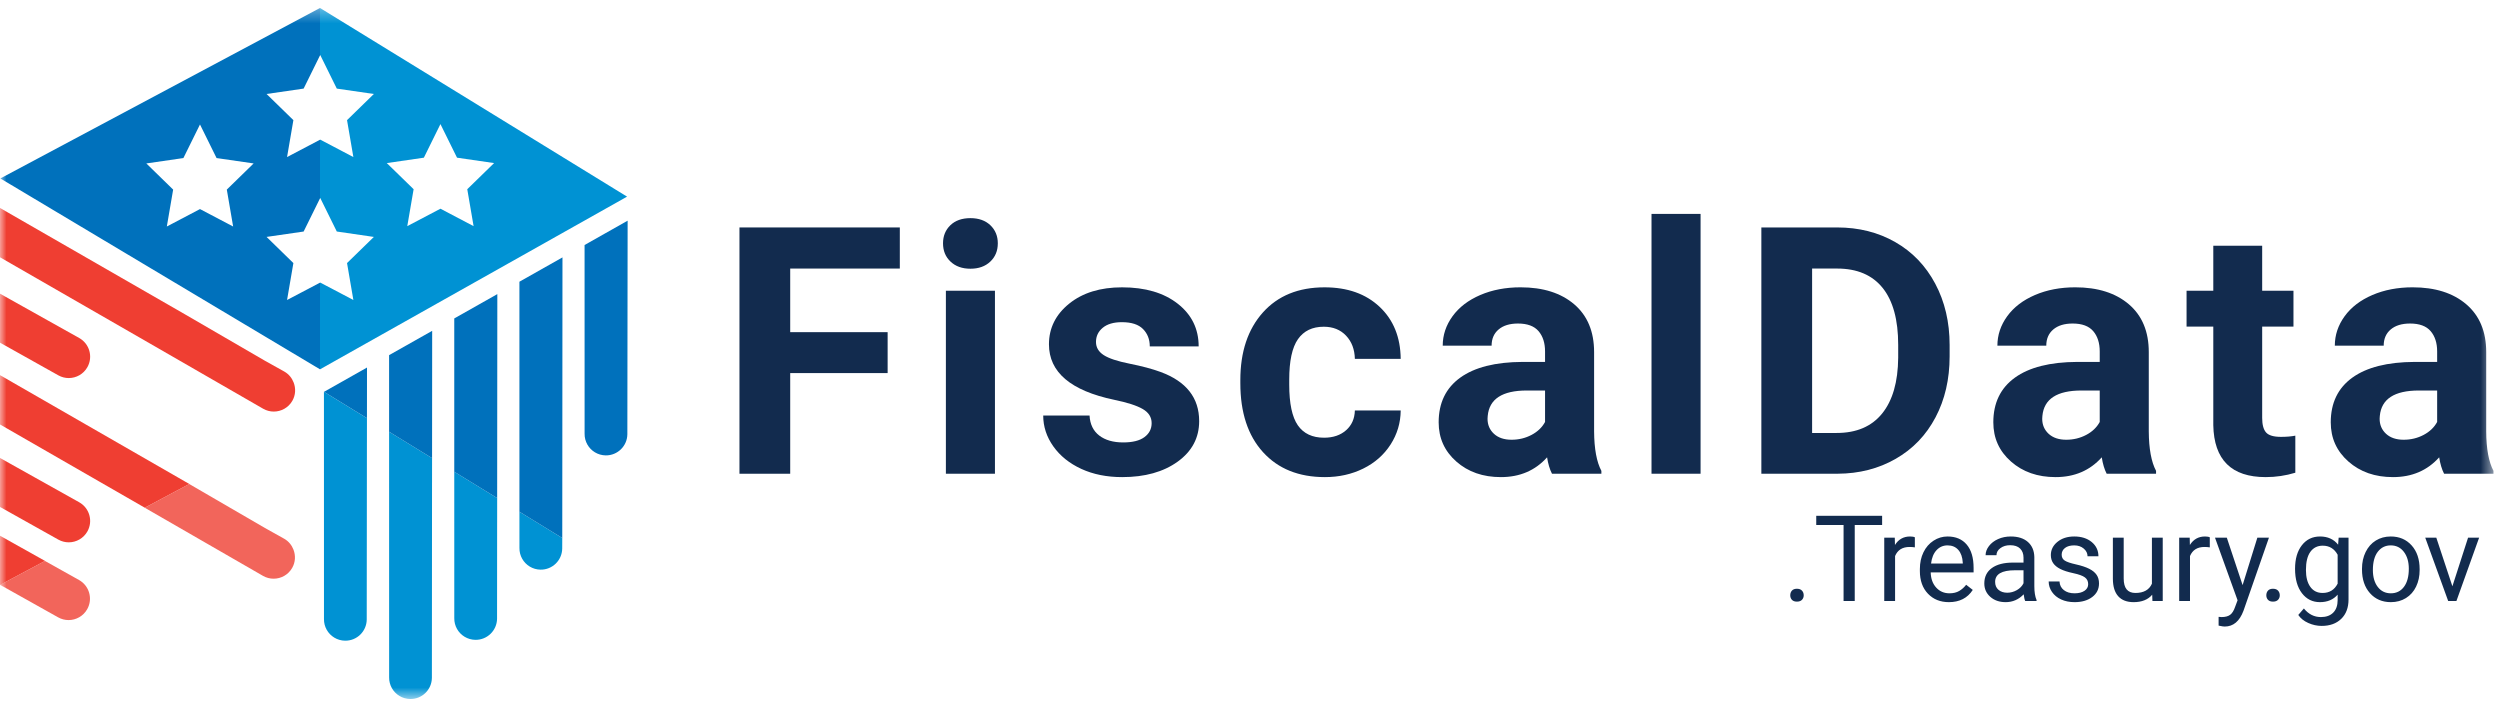 <?xml version="1.0" encoding="UTF-8"?>
<svg width="192px" height="55px" viewBox="0 0 192 55" version="1.1" xmlns="http://www.w3.org/2000/svg" xmlns:xlink="http://www.w3.org/1999/xlink">
    <title>Group 34</title>
    <defs>
        <polygon id="path-1" points="0 0.315 191.499 0.315 191.499 53.386 0 53.386"></polygon>
    </defs>
    <g id="FINALS-Desktop" stroke="none" stroke-width="1" fill="none" fill-rule="evenodd">
        <g id="!Devs!-pickup-logo-SVG-here" transform="translate(-221, -91)">
            <g id="Group-34" transform="translate(221, 91)">
                <polygon id="Fill-1" fill="#122B4E" points="68.17 28.653 60.688 28.653 60.688 36.383 56.791 36.383 56.791 17.468 69.106 17.468 69.106 20.625 60.688 20.625 60.688 25.51 68.17 25.51"></polygon>
                <g id="Group-33" transform="translate(0, 0.298)">
                    <mask id="mask-2" fill="white">
                        <use xlink:href="#path-1"></use>
                    </mask>
                    <g id="Clip-3"></g>
                    <path d="M72.644,36.084 L76.412,36.084 L76.412,22.029 L72.644,22.029 L72.644,36.084 Z M72.424,18.391 C72.424,17.828 72.612,17.365 72.988,17.001 C73.365,16.638 73.878,16.455 74.528,16.455 C75.169,16.455 75.68,16.638 76.061,17.001 C76.441,17.365 76.632,17.828 76.632,18.391 C76.632,18.963 76.439,19.431 76.054,19.794 C75.669,20.158 75.16,20.34 74.528,20.34 C73.896,20.34 73.387,20.158 73.002,19.794 C72.616,19.431 72.424,18.963 72.424,18.391 L72.424,18.391 Z" id="Fill-2" fill="#122B4E" mask="url(#mask-2)"></path>
                    <path d="M88.446,32.2 C88.446,31.741 88.219,31.38 87.764,31.116 C87.309,30.851 86.579,30.615 85.575,30.408 C82.232,29.707 80.56,28.286 80.56,26.147 C80.56,24.899 81.078,23.858 82.113,23.022 C83.148,22.187 84.501,21.769 86.172,21.769 C87.956,21.769 89.383,22.19 90.453,23.029 C91.523,23.869 92.057,24.96 92.057,26.303 L88.303,26.303 C88.303,25.765 88.129,25.322 87.783,24.971 C87.436,24.62 86.896,24.445 86.159,24.445 C85.527,24.445 85.038,24.588 84.692,24.874 C84.345,25.16 84.172,25.523 84.172,25.965 C84.172,26.381 84.369,26.716 84.763,26.972 C85.157,27.228 85.821,27.448 86.758,27.634 C87.692,27.82 88.48,28.03 89.122,28.265 C91.105,28.992 92.096,30.252 92.096,32.045 C92.096,33.326 91.546,34.363 90.446,35.156 C89.346,35.949 87.926,36.344 86.186,36.344 C85.007,36.344 83.961,36.134 83.048,35.715 C82.134,35.294 81.418,34.719 80.898,33.987 C80.378,33.255 80.119,32.464 80.119,31.616 L83.678,31.616 C83.713,32.283 83.96,32.794 84.419,33.149 C84.878,33.504 85.492,33.681 86.263,33.681 C86.982,33.681 87.525,33.545 87.894,33.272 C88.262,32.999 88.446,32.642 88.446,32.2" id="Fill-4" fill="#122B4E" mask="url(#mask-2)"></path>
                    <path d="M101.689,33.318 C102.382,33.318 102.945,33.127 103.377,32.746 C103.811,32.365 104.036,31.858 104.054,31.226 L107.574,31.226 C107.566,32.179 107.305,33.051 106.795,33.843 C106.284,34.636 105.585,35.251 104.696,35.689 C103.809,36.126 102.828,36.344 101.754,36.344 C99.745,36.344 98.16,35.706 96.999,34.428 C95.839,33.151 95.258,31.386 95.258,29.135 L95.258,28.888 C95.258,26.723 95.835,24.995 96.986,23.704 C98.139,22.414 99.719,21.769 101.728,21.769 C103.486,21.769 104.896,22.269 105.957,23.269 C107.018,24.269 107.557,25.6 107.574,27.264 L104.054,27.264 C104.036,26.533 103.811,25.939 103.377,25.481 C102.945,25.024 102.373,24.795 101.664,24.795 C100.788,24.795 100.128,25.114 99.682,25.752 C99.236,26.389 99.013,27.424 99.013,28.855 L99.013,29.245 C99.013,30.694 99.234,31.734 99.675,32.368 C100.117,33.001 100.788,33.318 101.689,33.318" id="Fill-5" fill="#122B4E" mask="url(#mask-2)"></path>
                    <path d="M116.088,33.474 C116.642,33.474 117.153,33.35 117.621,33.103 C118.089,32.856 118.435,32.525 118.66,32.109 L118.66,29.693 L117.257,29.693 C115.378,29.693 114.377,30.343 114.257,31.642 L114.243,31.863 C114.243,32.33 114.408,32.716 114.737,33.019 C115.065,33.321 115.516,33.474 116.088,33.474 L116.088,33.474 Z M119.193,36.085 C119.019,35.747 118.894,35.327 118.816,34.824 C117.907,35.838 116.724,36.344 115.269,36.344 C113.892,36.344 112.751,35.947 111.847,35.149 C110.941,34.352 110.489,33.348 110.489,32.136 C110.489,30.646 111.041,29.503 112.145,28.706 C113.249,27.909 114.846,27.507 116.933,27.497 L118.66,27.497 L118.66,26.692 C118.66,26.042 118.493,25.523 118.16,25.133 C117.826,24.744 117.3,24.549 116.582,24.549 C115.949,24.549 115.453,24.7 115.094,25.004 C114.735,25.307 114.555,25.723 114.555,26.25 L110.801,26.25 C110.801,25.437 111.052,24.683 111.554,23.99 C112.056,23.298 112.767,22.754 113.685,22.359 C114.602,21.966 115.633,21.768 116.776,21.768 C118.508,21.768 119.884,22.204 120.902,23.074 C121.918,23.945 122.427,25.168 122.427,26.744 L122.427,32.837 C122.436,34.171 122.622,35.18 122.986,35.864 L122.986,36.085 L119.193,36.085 Z" id="Fill-6" fill="#122B4E" mask="url(#mask-2)"></path>
                    <polygon id="Fill-7" fill="#122B4E" mask="url(#mask-2)" points="126.836 36.084 130.604 36.084 130.604 16.13 126.836 16.13"></polygon>
                    <path d="M139.17,20.327 L139.17,32.954 L141.052,32.954 C142.578,32.954 143.742,32.456 144.548,31.46 C145.353,30.464 145.764,29.039 145.781,27.186 L145.781,26.186 C145.781,24.263 145.383,22.806 144.587,21.814 C143.79,20.823 142.625,20.327 141.092,20.327 L139.17,20.327 Z M135.272,36.084 L135.272,17.17 L141.092,17.17 C142.755,17.17 144.243,17.545 145.554,18.294 C146.867,19.043 147.891,20.108 148.627,21.49 C149.362,22.871 149.731,24.441 149.731,26.199 L149.731,27.069 C149.731,28.827 149.369,30.39 148.646,31.758 C147.923,33.127 146.904,34.188 145.587,34.941 C144.271,35.695 142.785,36.076 141.131,36.084 L135.272,36.084 Z" id="Fill-8" fill="#122B4E" mask="url(#mask-2)"></path>
                    <path d="M158.687,33.474 C159.241,33.474 159.752,33.35 160.22,33.103 C160.688,32.856 161.034,32.525 161.259,32.109 L161.259,29.693 L159.856,29.693 C157.977,29.693 156.977,30.343 156.856,31.642 L156.842,31.863 C156.842,32.33 157.007,32.716 157.336,33.019 C157.665,33.321 158.115,33.474 158.687,33.474 L158.687,33.474 Z M161.792,36.085 C161.618,35.747 161.493,35.327 161.415,34.824 C160.506,35.838 159.323,36.344 157.868,36.344 C156.491,36.344 155.351,35.947 154.445,35.149 C153.54,34.352 153.087,33.348 153.087,32.136 C153.087,30.646 153.64,29.503 154.744,28.706 C155.848,27.909 157.445,27.507 159.531,27.497 L161.259,27.497 L161.259,26.692 C161.259,26.042 161.092,25.523 160.759,25.133 C160.425,24.744 159.899,24.549 159.181,24.549 C158.548,24.549 158.052,24.7 157.693,25.004 C157.334,25.307 157.154,25.723 157.154,26.25 L153.4,26.25 C153.4,25.437 153.651,24.683 154.153,23.99 C154.655,23.298 155.366,22.754 156.284,22.359 C157.201,21.966 158.232,21.768 159.375,21.768 C161.107,21.768 162.483,22.204 163.5,23.074 C164.518,23.945 165.026,25.168 165.026,26.744 L165.026,32.837 C165.035,34.171 165.221,35.18 165.585,35.864 L165.585,36.085 L161.792,36.085 Z" id="Fill-9" fill="#122B4E" mask="url(#mask-2)"></path>
                    <path d="M173.735,18.573 L173.735,22.029 L176.138,22.029 L176.138,24.783 L173.735,24.783 L173.735,31.798 C173.735,32.317 173.834,32.689 174.034,32.915 C174.233,33.14 174.615,33.253 175.177,33.253 C175.593,33.253 175.961,33.223 176.281,33.161 L176.281,36.007 C175.545,36.231 174.788,36.344 174.008,36.344 C171.375,36.344 170.033,35.016 169.981,32.356 L169.981,24.783 L167.928,24.783 L167.928,22.029 L169.981,22.029 L169.981,18.573 L173.735,18.573 Z" id="Fill-10" fill="#122B4E" mask="url(#mask-2)"></path>
                    <path d="M184.6,33.474 C185.155,33.474 185.666,33.35 186.134,33.103 C186.601,32.856 186.948,32.525 187.173,32.109 L187.173,29.693 L185.77,29.693 C183.891,29.693 182.891,30.343 182.77,31.642 L182.756,31.863 C182.756,32.33 182.921,32.716 183.25,33.019 C183.579,33.321 184.029,33.474 184.6,33.474 L184.6,33.474 Z M187.706,36.085 C187.532,35.747 187.407,35.327 187.329,34.824 C186.42,35.838 185.237,36.344 183.782,36.344 C182.405,36.344 181.264,35.947 180.36,35.149 C179.454,34.352 179.002,33.348 179.002,32.136 C179.002,30.646 179.554,29.503 180.658,28.706 C181.762,27.909 183.358,27.507 185.445,27.497 L187.173,27.497 L187.173,26.692 C187.173,26.042 187.006,25.523 186.673,25.133 C186.339,24.744 185.814,24.549 185.095,24.549 C184.462,24.549 183.967,24.7 183.607,25.004 C183.248,25.307 183.068,25.723 183.068,26.25 L179.314,26.25 C179.314,25.437 179.565,24.683 180.067,23.99 C180.569,23.298 181.28,22.754 182.198,22.359 C183.115,21.966 184.146,21.768 185.289,21.768 C187.021,21.768 188.396,22.204 189.414,23.074 C190.431,23.945 190.941,25.168 190.941,26.744 L190.941,32.837 C190.949,34.171 191.134,35.18 191.499,35.864 L191.499,36.085 L187.706,36.085 Z" id="Fill-11" fill="#122B4E" mask="url(#mask-2)"></path>
                    <polygon id="Fill-12" fill="#EF3E32" mask="url(#mask-2)" points="11.123 38.695 14.54 36.873 14.201 36.678 0 28.512 0 32.3 10.763 38.49"></polygon>
                    <path d="M5.28,28.737 C5.855,28.737 6.415,28.434 6.715,27.895 C7.157,27.103 6.874,26.103 6.082,25.66 L0,22.256 L0,26.019 L4.481,28.528 C4.734,28.67 5.009,28.737 5.28,28.737" id="Fill-13" fill="#EF3E32" mask="url(#mask-2)"></path>
                    <path d="M20.209,31.092 C20.466,31.24 20.748,31.311 21.026,31.311 C21.594,31.311 22.148,31.015 22.451,30.486 C22.707,30.04 22.725,29.527 22.553,29.081 C22.423,28.741 22.187,28.44 21.846,28.244 L20.365,27.418 L14.201,23.839 L-0,15.673 L-0,19.461 L10.763,25.651 L20.209,31.092 Z" id="Fill-14" fill="#EF3E32" mask="url(#mask-2)"></path>
                    <path d="M5.28,41.353 C5.855,41.353 6.415,41.049 6.715,40.511 C7.157,39.719 6.874,38.719 6.082,38.276 L0,34.873 L0,38.635 L4.481,41.145 C4.734,41.286 5.009,41.353 5.28,41.353" id="Fill-15" fill="#EF3E32" mask="url(#mask-2)"></path>
                    <polygon id="Fill-16" fill="#EF3E32" mask="url(#mask-2)" points="0.035 44.616 0.019 44.625 0.759 45.039"></polygon>
                    <polygon id="Fill-17" fill="#EF3E32" mask="url(#mask-2)" points="0.033 44.615 0.028 44.613 3.46 42.782 -6.13636364e-05 40.846 -6.13636364e-05 44.608 0.023 44.621"></polygon>
                    <path d="M21.832,41.08 L20.352,40.254 L14.532,36.873 L11.115,38.695 L20.195,43.927 C20.453,44.076 20.735,44.146 21.013,44.146 C21.581,44.146 22.134,43.851 22.437,43.322 C22.694,42.876 22.711,42.362 22.54,41.917 C22.409,41.577 22.173,41.276 21.832,41.08" id="Fill-18" fill="#F2655B" mask="url(#mask-2)"></path>
                    <polygon id="Fill-19" fill="#F2655B" mask="url(#mask-2)" points="14.535 36.869 14.53 36.866 11.113 38.689 11.118 38.692"></polygon>
                    <polygon id="Fill-20" fill="#F2655B" mask="url(#mask-2)" points="0.023 44.608 3.455 42.778 3.45 42.775 0.018 44.605"></polygon>
                    <path d="M4.467,47.115 C4.72,47.256 4.995,47.324 5.267,47.324 C5.842,47.324 6.401,47.02 6.702,46.481 C7.144,45.69 6.86,44.689 6.069,44.247 L3.451,42.782 L0.025,44.61 L0.751,45.033 L4.467,47.115 Z" id="Fill-21" fill="#F2655B" mask="url(#mask-2)"></path>
                    <path d="M39.893,41.789 C39.889,42.09 39.966,42.372 40.105,42.617 C40.382,43.109 40.908,43.444 41.515,43.451 C42.422,43.463 43.166,42.737 43.178,41.83 L43.182,41.021 L39.892,39.002 L39.893,41.789 Z" id="Fill-22" fill="#0092D3" mask="url(#mask-2)"></path>
                    <path d="M24.882,31.648 L24.879,31.647 L24.881,47.244 C24.877,47.545 24.954,47.828 25.092,48.072 C25.37,48.564 25.896,48.9 26.503,48.907 C27.41,48.919 28.154,48.192 28.165,47.285 L28.179,33.674 L28.18,33.674 L28.182,31.817 L24.884,29.794 L24.878,29.797 L24.879,31.646 L24.882,31.648 Z" id="Fill-23" fill="#0092D3" mask="url(#mask-2)"></path>
                    <path d="M34.889,47.179 C34.885,47.48 34.962,47.763 35.1,48.007 C35.378,48.499 35.904,48.834 36.511,48.842 C37.418,48.853 38.162,48.127 38.174,47.221 L38.18,39.818 L38.181,39.818 L38.183,37.953 L34.887,35.931 L34.888,37.795 L34.894,37.799 L34.888,37.796 L34.889,47.179 Z" id="Fill-24" fill="#0092D3" mask="url(#mask-2)"></path>
                    <path d="M29.885,51.724 C29.881,52.024 29.959,52.307 30.096,52.551 C30.375,53.044 30.9,53.379 31.507,53.386 C32.414,53.398 33.157,52.672 33.169,51.765 L33.18,36.746 L33.181,36.747 L33.183,34.885 L29.883,32.86 L29.883,34.721 L29.886,34.722 L29.883,34.722 L29.885,51.724 Z" id="Fill-25" fill="#0092D3" mask="url(#mask-2)"></path>
                    <polygon id="Fill-26" fill="#0071BC" mask="url(#mask-2)" points="43.182 41.021 43.198 19.47 39.891 21.338 39.892 39.003"></polygon>
                    <path d="M45.108,33.84 C45.386,34.333 45.912,34.668 46.519,34.676 C47.425,34.687 48.17,33.961 48.181,33.054 L48.202,16.65 L44.895,18.519 L44.897,33.013 C44.893,33.314 44.97,33.597 45.108,33.84" id="Fill-27" fill="#0071BC" mask="url(#mask-2)"></path>
                    <polygon id="Fill-28" fill="#0071BC" mask="url(#mask-2)" points="38.182 37.954 38.195 22.289 34.887 24.158 34.887 35.932"></polygon>
                    <polygon id="Fill-29" fill="#0071BC" mask="url(#mask-2)" points="33.183 34.886 33.191 25.109 29.882 26.977 29.883 32.861"></polygon>
                    <polygon id="Fill-30" fill="#0071BC" mask="url(#mask-2)" points="28.182 31.818 28.186 27.929 24.884 29.794"></polygon>
                    <path d="M33.826,15.731 L31.279,17.07 L31.766,14.234 L29.705,12.226 L32.553,11.812 L33.826,9.232 L35.099,11.812 L37.946,12.226 L35.886,14.234 L36.372,17.07 L33.826,15.731 Z M24.576,0.315 L24.576,0.316 L24.576,3.959 L24.593,3.926 L25.866,6.507 L28.712,6.92 L26.652,8.929 L27.139,11.764 L24.593,10.425 L24.576,10.434 L24.576,14.937 L24.593,14.904 L25.866,17.483 L28.712,17.898 L26.652,19.905 L27.139,22.741 L24.593,21.403 L24.576,21.411 L24.576,28.066 L24.577,28.066 L48.159,14.804 L24.576,0.315 Z" id="Fill-31" fill="#0092D3" mask="url(#mask-2)"></path>
                    <path d="M17.905,17.098 L15.359,15.759 L12.812,17.098 L13.298,14.263 L11.238,12.254 L14.085,11.841 L15.359,9.261 L16.632,11.841 L19.479,12.254 L17.419,14.263 L17.905,17.098 Z M22.046,22.741 L22.532,19.906 L20.472,17.897 L23.319,17.484 L24.576,14.937 L24.576,10.434 L22.046,11.764 L22.532,8.928 L20.472,6.92 L23.319,6.506 L24.576,3.959 L24.576,0.315 L24.531,0.339 L0.028,13.407 L24.576,28.066 L24.576,21.411 L22.046,22.741 Z" id="Fill-32" fill="#0071BC" mask="url(#mask-2)"></path>
                    <path d="M138.003,45.907 C138.174,45.907 138.304,45.86 138.392,45.767 C138.481,45.674 138.525,45.559 138.525,45.421 C138.525,45.277 138.481,45.158 138.392,45.062 C138.304,44.966 138.174,44.918 138.003,44.918 C137.833,44.918 137.705,44.966 137.619,45.062 C137.534,45.158 137.491,45.277 137.491,45.421 C137.491,45.559 137.534,45.674 137.619,45.767 C137.705,45.86 137.833,45.907 138.003,45.907 Z M142.444,45.857 L142.444,40.023 L144.547,40.023 L144.547,39.313 L139.487,39.313 L139.487,40.023 L141.586,40.023 L141.586,45.857 L142.444,45.857 Z M145.542,45.857 L145.542,42.405 C145.736,41.941 146.106,41.709 146.652,41.709 C146.799,41.709 146.935,41.719 147.061,41.74 L147.061,41.74 L147.061,40.967 C146.977,40.925 146.854,40.904 146.692,40.904 C146.192,40.904 145.805,41.122 145.533,41.556 L145.533,41.556 L145.519,40.994 L144.71,40.994 L144.71,45.857 L145.542,45.857 Z M149.675,45.947 C150.49,45.947 151.102,45.634 151.509,45.008 L151.509,45.008 L151.001,44.612 C150.848,44.81 150.67,44.969 150.466,45.089 C150.263,45.208 150.014,45.268 149.72,45.268 C149.307,45.268 148.966,45.121 148.698,44.826 C148.43,44.531 148.29,44.143 148.278,43.664 L148.278,43.664 L151.572,43.664 L151.572,43.318 C151.572,42.542 151.397,41.946 151.046,41.529 C150.696,41.113 150.204,40.904 149.572,40.904 C149.186,40.904 148.827,41.011 148.496,41.226 C148.165,41.44 147.907,41.737 147.723,42.116 C147.538,42.495 147.446,42.925 147.446,43.408 L147.446,43.408 L147.446,43.56 C147.446,44.286 147.653,44.865 148.066,45.298 C148.48,45.731 149.016,45.947 149.675,45.947 Z M150.741,42.981 L148.305,42.981 C148.359,42.54 148.499,42.198 148.727,41.954 C148.955,41.71 149.236,41.587 149.572,41.587 C149.92,41.587 150.195,41.704 150.399,41.936 C150.603,42.168 150.717,42.495 150.741,42.918 L150.741,42.918 L150.741,42.981 Z M154.035,45.947 C154.571,45.947 155.033,45.746 155.419,45.345 C155.449,45.59 155.488,45.761 155.536,45.857 L155.536,45.857 L156.408,45.857 L156.408,45.785 C156.294,45.522 156.237,45.166 156.237,44.72 L156.237,44.72 L156.237,42.482 C156.225,41.99 156.06,41.605 155.743,41.325 C155.425,41.044 154.986,40.904 154.426,40.904 C154.072,40.904 153.748,40.97 153.453,41.102 C153.158,41.234 152.924,41.413 152.752,41.639 C152.58,41.865 152.493,42.1 152.493,42.343 L152.493,42.343 L153.329,42.343 C153.329,42.13 153.43,41.948 153.631,41.799 C153.831,41.649 154.08,41.574 154.377,41.574 C154.715,41.574 154.971,41.66 155.145,41.832 C155.319,42.005 155.406,42.236 155.406,42.527 L155.406,42.527 L155.406,42.909 L154.597,42.909 C153.899,42.909 153.357,43.049 152.972,43.329 C152.587,43.609 152.395,44.002 152.395,44.509 C152.395,44.925 152.548,45.269 152.855,45.54 C153.162,45.811 153.556,45.947 154.035,45.947 Z M154.156,45.223 C153.884,45.223 153.66,45.15 153.487,45.003 C153.313,44.856 153.226,44.653 153.226,44.392 C153.226,43.796 153.735,43.498 154.754,43.498 L154.754,43.498 L155.406,43.498 L155.406,44.495 C155.301,44.711 155.132,44.886 154.898,45.021 C154.664,45.156 154.417,45.223 154.156,45.223 Z M159.329,45.947 C159.884,45.947 160.335,45.816 160.682,45.554 C161.03,45.292 161.204,44.943 161.204,44.509 C161.204,44.248 161.141,44.027 161.017,43.846 C160.893,43.665 160.702,43.51 160.444,43.381 C160.186,43.252 159.85,43.141 159.435,43.048 C159.02,42.955 158.733,42.858 158.574,42.756 C158.416,42.654 158.336,42.503 158.336,42.302 C158.336,42.089 158.422,41.917 158.592,41.785 C158.763,41.653 159,41.587 159.302,41.587 C159.596,41.587 159.84,41.67 160.033,41.835 C160.226,41.999 160.323,42.196 160.323,42.423 L160.323,42.423 L161.159,42.423 C161.159,41.98 160.987,41.616 160.644,41.331 C160.301,41.047 159.854,40.904 159.302,40.904 C158.778,40.904 158.347,41.042 158.01,41.318 C157.673,41.593 157.505,41.931 157.505,42.329 C157.505,42.569 157.564,42.775 157.682,42.949 C157.801,43.123 157.983,43.273 158.231,43.399 C158.478,43.525 158.812,43.632 159.233,43.722 C159.654,43.812 159.949,43.919 160.118,44.044 C160.287,44.168 160.372,44.343 160.372,44.567 C160.372,44.78 160.277,44.95 160.087,45.077 C159.896,45.205 159.644,45.268 159.329,45.268 C158.988,45.268 158.713,45.187 158.505,45.023 C158.296,44.86 158.185,44.639 158.17,44.36 L158.17,44.36 L157.338,44.36 C157.338,44.648 157.423,44.916 157.592,45.163 C157.762,45.41 157.996,45.602 158.296,45.74 C158.595,45.878 158.94,45.947 159.329,45.947 Z M163.864,45.947 C164.49,45.947 164.965,45.757 165.289,45.376 L165.289,45.376 L165.307,45.857 L166.098,45.857 L166.098,40.994 L165.267,40.994 L165.267,44.531 C165.057,45.005 164.634,45.241 163.999,45.241 C163.4,45.241 163.1,44.873 163.1,44.136 L163.1,44.136 L163.1,40.994 L162.269,40.994 L162.269,44.158 C162.272,44.749 162.409,45.194 162.68,45.495 C162.951,45.796 163.346,45.947 163.864,45.947 Z M168.192,45.857 L168.192,42.405 C168.387,41.941 168.757,41.709 169.303,41.709 C169.449,41.709 169.586,41.719 169.712,41.74 L169.712,41.74 L169.712,40.967 C169.628,40.925 169.505,40.904 169.343,40.904 C168.843,40.904 168.456,41.122 168.183,41.556 L168.183,41.556 L168.17,40.994 L167.361,40.994 L167.361,45.857 L168.192,45.857 Z M170.857,47.821 C171.516,47.821 171.997,47.417 172.3,46.608 L172.3,46.608 L174.255,40.994 L173.365,40.994 L172.232,44.639 L171.019,40.994 L170.111,40.994 L171.846,45.803 L171.661,46.298 C171.559,46.6 171.43,46.808 171.273,46.922 C171.115,47.036 170.896,47.093 170.614,47.093 L170.614,47.093 L170.389,47.075 L170.389,47.749 L170.7,47.808 L170.857,47.821 Z M174.565,45.907 C174.736,45.907 174.866,45.86 174.954,45.767 C175.042,45.674 175.087,45.559 175.087,45.421 C175.087,45.277 175.042,45.158 174.954,45.062 C174.866,44.966 174.736,44.918 174.565,44.918 C174.394,44.918 174.266,44.966 174.181,45.062 C174.096,45.158 174.053,45.277 174.053,45.421 C174.053,45.559 174.096,45.674 174.181,45.767 C174.266,45.86 174.394,45.907 174.565,45.907 Z M178.305,47.772 C178.934,47.772 179.435,47.59 179.808,47.228 C180.181,46.865 180.367,46.369 180.367,45.74 L180.367,45.74 L180.367,40.994 L179.608,40.994 L179.567,41.534 C179.235,41.114 178.772,40.904 178.179,40.904 C177.6,40.904 177.136,41.128 176.785,41.576 C176.435,42.024 176.26,42.627 176.26,43.385 C176.26,44.176 176.436,44.801 176.788,45.259 C177.14,45.718 177.6,45.947 178.17,45.947 C178.745,45.947 179.199,45.755 179.531,45.372 L179.531,45.372 L179.531,45.79 C179.531,46.203 179.418,46.524 179.192,46.752 C178.966,46.979 178.651,47.093 178.246,47.093 C177.731,47.093 177.295,46.873 176.938,46.432 L176.938,46.432 L176.507,46.931 C176.684,47.192 176.94,47.397 177.275,47.547 C177.611,47.697 177.954,47.772 178.305,47.772 Z M178.376,45.241 C177.972,45.241 177.657,45.085 177.433,44.772 C177.208,44.459 177.096,44.028 177.096,43.48 C177.096,42.862 177.209,42.396 177.437,42.082 C177.665,41.767 177.981,41.61 178.385,41.61 C178.895,41.61 179.277,41.842 179.531,42.307 L179.531,42.307 L179.531,44.527 C179.286,45.003 178.901,45.241 178.376,45.241 Z M183.617,45.947 C184.054,45.947 184.442,45.842 184.779,45.632 C185.116,45.423 185.375,45.13 185.556,44.754 C185.738,44.378 185.828,43.953 185.828,43.48 L185.828,43.48 L185.828,43.421 C185.828,42.66 185.624,42.05 185.215,41.592 C184.806,41.134 184.27,40.904 183.608,40.904 C183.179,40.904 182.798,41.008 182.464,41.214 C182.13,41.421 181.869,41.715 181.682,42.095 C181.495,42.476 181.401,42.904 181.401,43.381 L181.401,43.381 L181.401,43.439 C181.401,44.194 181.606,44.801 182.015,45.259 C182.424,45.718 182.958,45.947 183.617,45.947 Z M183.617,45.268 C183.197,45.268 182.863,45.105 182.612,44.778 C182.362,44.452 182.237,44.019 182.237,43.48 C182.237,42.871 182.363,42.404 182.615,42.077 C182.866,41.751 183.197,41.587 183.608,41.587 C184.027,41.587 184.364,41.753 184.617,42.084 C184.87,42.415 184.997,42.847 184.997,43.381 C184.997,43.977 184.872,44.441 184.624,44.772 C184.375,45.103 184.039,45.268 183.617,45.268 Z M188.654,45.857 L190.397,40.994 L189.548,40.994 L188.344,44.729 L187.108,40.994 L186.258,40.994 L188.02,45.857 L188.654,45.857 Z" id=".Treasury.gov" fill="#122B4E" fill-rule="nonzero" mask="url(#mask-2)"></path>
                </g>
            </g>
        </g>
    </g>
</svg>